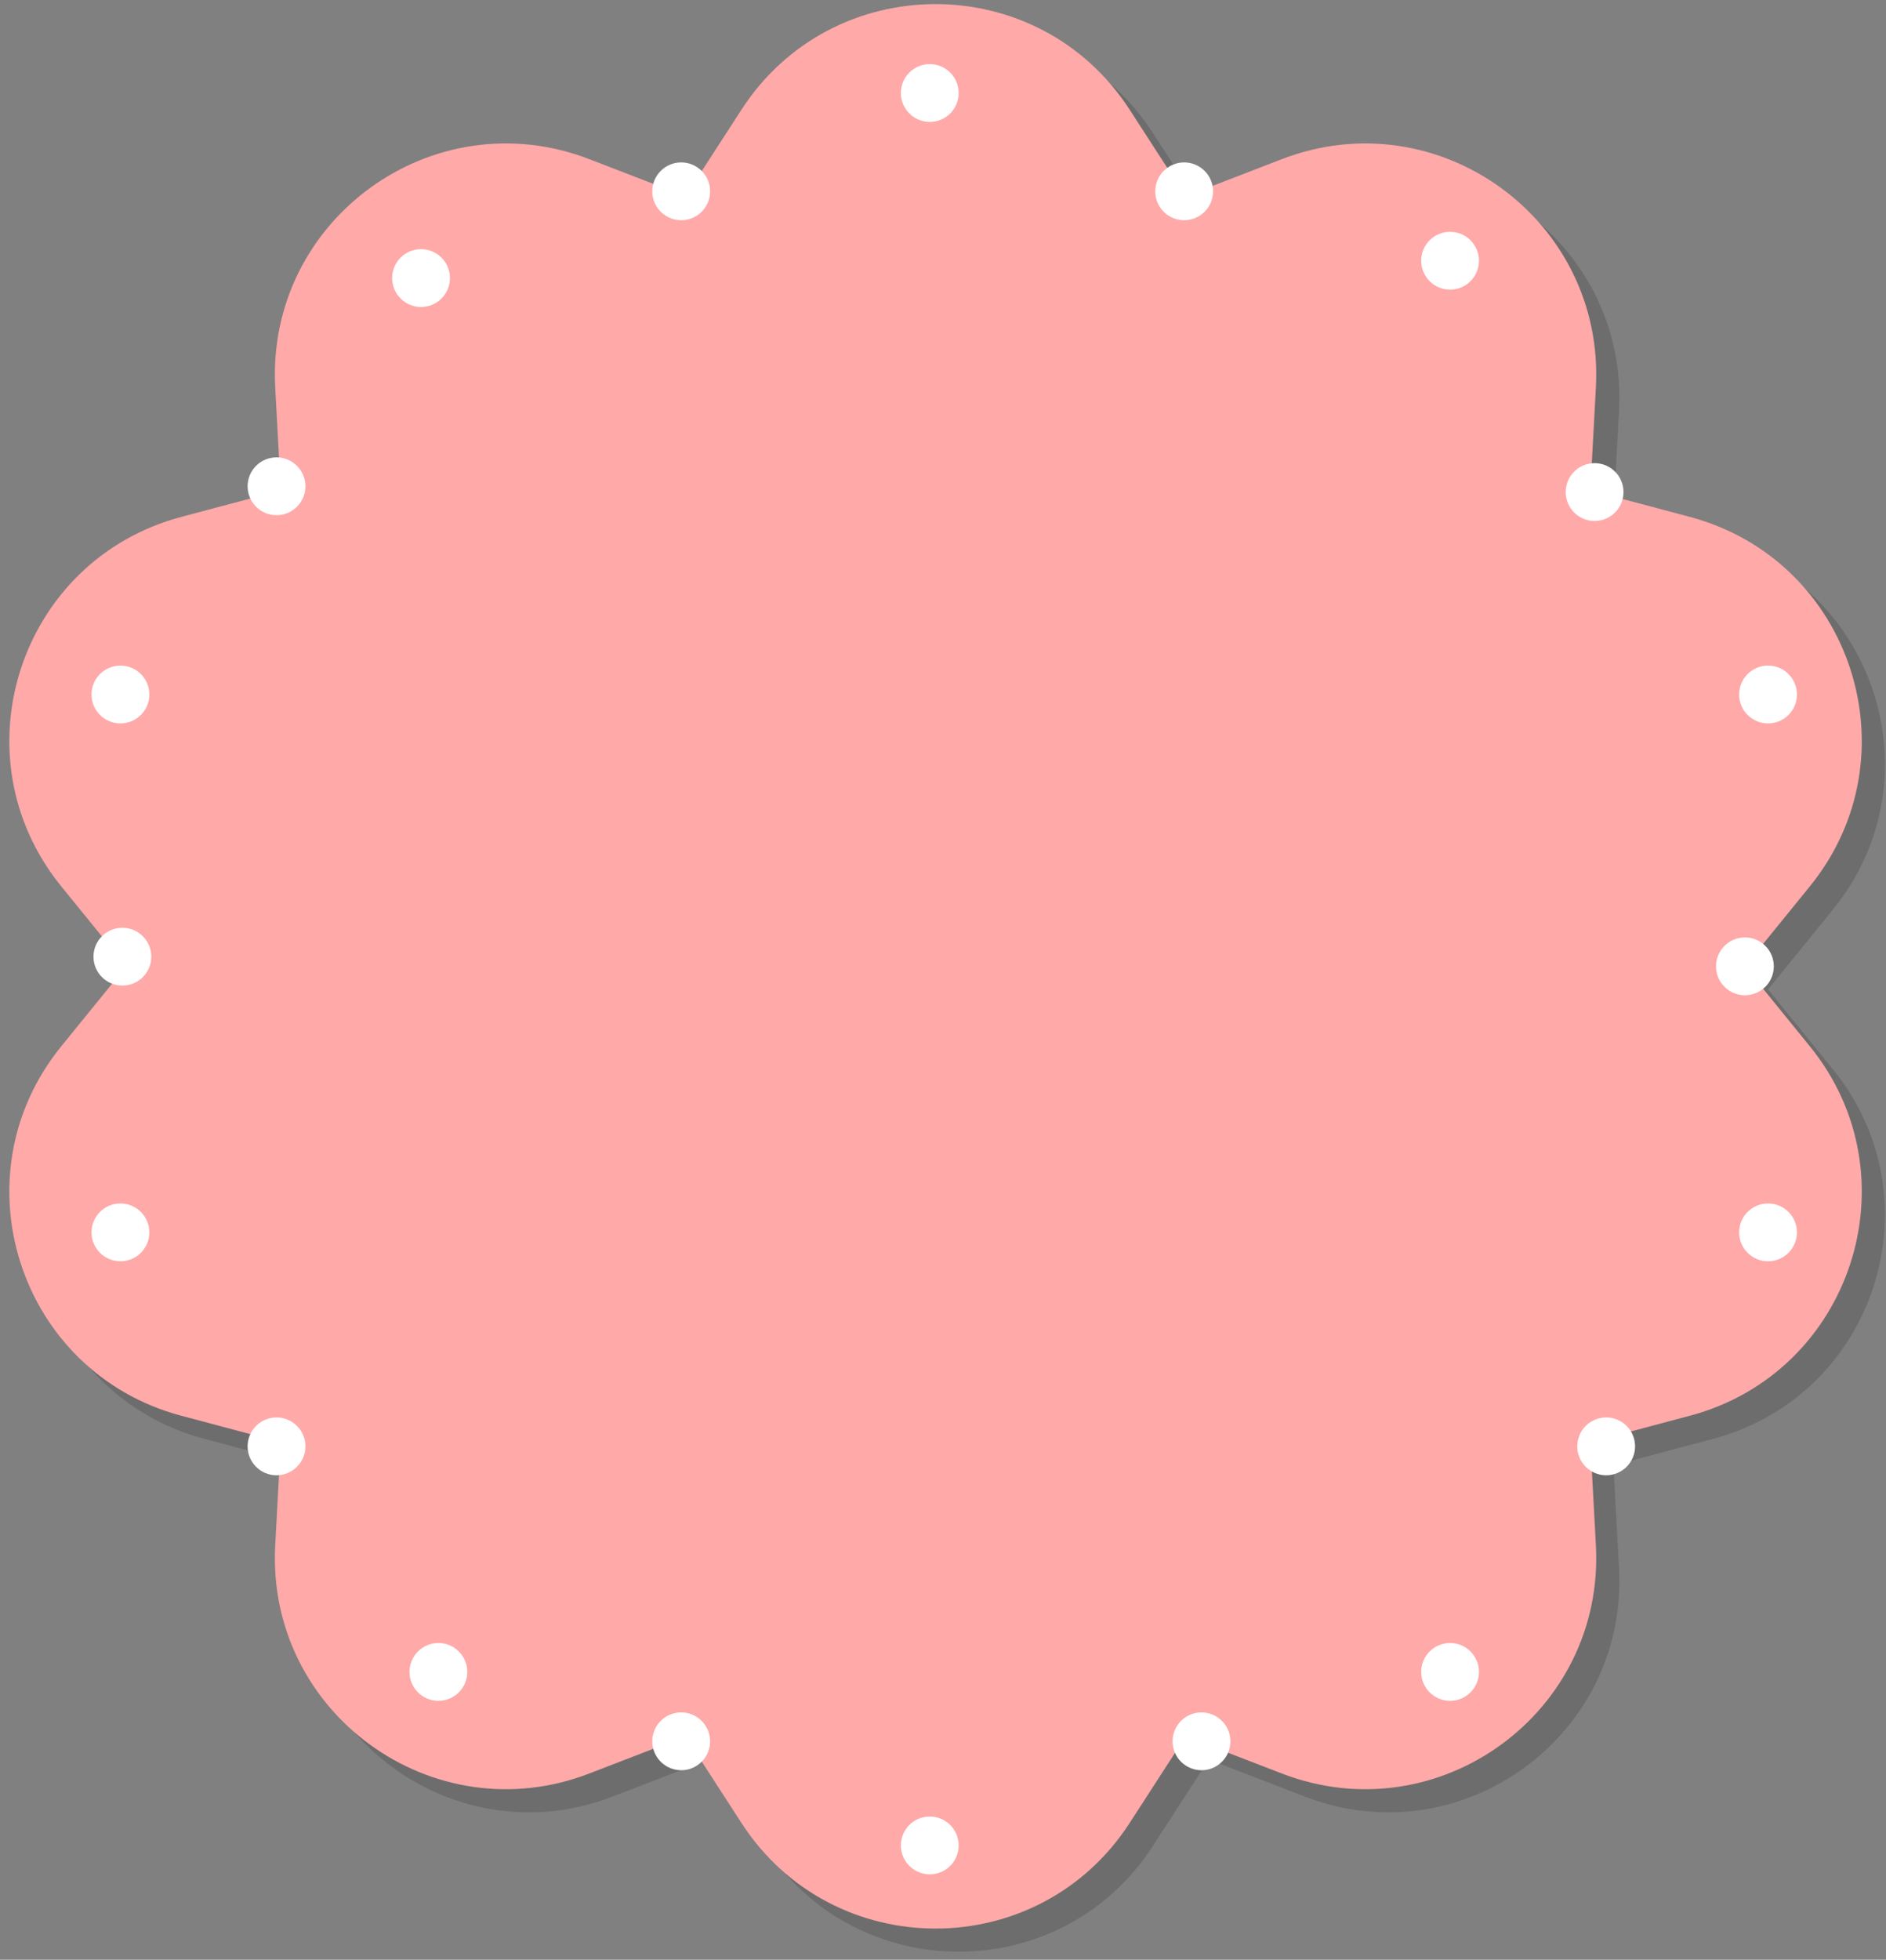 <svg width="181" height="188" viewBox="0 0 181 188" fill="none" xmlns="http://www.w3.org/2000/svg">
<rect x="0" y="0" width="181" height="188" fill="#808080" stroke="none"/>
<path d="M73.373 12.747C82.119 -0.767 101.891 -0.767 110.636 12.747L116.007 21.046L125.231 17.489C140.25 11.696 156.246 23.318 155.378 39.392L154.844 49.263L164.398 51.807C179.953 55.948 186.063 74.753 175.913 87.246L169.679 94.919L175.913 102.592C186.063 115.085 179.953 133.89 164.398 138.031L154.844 140.574L155.378 150.446C156.246 166.519 140.249 178.141 125.231 172.349L116.007 168.791L110.636 177.091C101.891 190.605 82.119 190.605 73.373 177.091L68.002 168.791L58.779 172.349C43.76 178.141 27.764 166.519 28.632 150.446L29.165 140.574L19.612 138.031C4.057 133.89 -2.053 115.085 8.097 102.592L14.331 94.919L8.097 87.246C-2.053 74.753 4.057 55.948 19.612 51.807L29.165 49.263L28.632 39.392C27.764 23.318 43.76 11.696 58.779 17.489L68.002 21.046L73.373 12.747Z" fill="black" fill-opacity="0.15"/>
<path d="M71.154 10.528C79.899 -2.986 99.672 -2.986 108.417 10.528L113.788 18.828L123.012 15.27C138.03 9.478 154.027 21.099 153.158 37.173L152.625 47.044L162.178 49.588C177.733 53.729 183.843 72.534 173.693 85.027L167.46 92.7L173.693 100.373C183.843 112.866 177.733 131.671 162.178 135.812L152.625 138.356L153.158 148.227C154.027 164.301 138.03 175.923 123.012 170.13L113.788 166.572L108.417 174.872C99.672 188.386 79.899 188.386 71.154 174.872L65.783 166.572L56.559 170.13C41.541 175.923 25.545 164.301 26.413 148.227L26.946 138.356L17.393 135.812C1.838 131.671 -4.272 112.866 5.878 100.373L12.112 92.7L5.878 85.027C-4.272 72.534 1.838 53.729 17.393 49.588L26.946 47.044L26.413 37.173C25.545 21.099 41.541 9.477 56.559 15.27L65.783 18.828L71.154 10.528Z" fill="#FFA9A9"/>
<ellipse cx="139.164" cy="25.012" rx="2.774" ry="2.774" fill="white"/>
<ellipse cx="169.679" cy="66.624" rx="2.774" ry="2.774" fill="white"/>
<ellipse cx="169.679" cy="118.221" rx="2.774" ry="2.774" fill="white"/>
<ellipse cx="139.164" cy="160.387" rx="2.774" ry="2.774" fill="white"/>
<ellipse cx="89.231" cy="177.032" rx="2.774" ry="2.774" fill="white"/>
<ellipse cx="42.072" cy="160.387" rx="2.774" ry="2.774" fill="white"/>
<ellipse cx="11.557" cy="118.221" rx="2.774" ry="2.774" fill="white"/>
<ellipse cx="11.557" cy="66.624" rx="2.774" ry="2.774" fill="white"/>
<ellipse cx="40.407" cy="26.676" rx="2.774" ry="2.774" fill="white"/>
<ellipse cx="89.231" cy="8.923" rx="2.774" ry="2.774" fill="white"/>
<ellipse cx="113.643" cy="18.354" rx="2.774" ry="2.774" fill="white"/>
<ellipse cx="65.374" cy="18.354" rx="2.774" ry="2.774" fill="white"/>
<ellipse cx="26.537" cy="46.649" rx="2.774" ry="2.774" fill="white"/>
<ellipse cx="11.745" cy="91.774" rx="2.774" ry="2.774" fill="white"/>
<ellipse cx="26.537" cy="138.749" rx="2.774" ry="2.774" fill="white"/>
<ellipse cx="65.374" cy="167.044" rx="2.774" ry="2.774" fill="white"/>
<ellipse cx="115.307" cy="167.044" rx="2.774" ry="2.774" fill="white"/>
<ellipse cx="154.144" cy="138.749" rx="2.774" ry="2.774" fill="white"/>
<ellipse cx="167.46" cy="92.7" rx="2.774" ry="2.774" fill="white"/>
<ellipse cx="153.034" cy="47.204" rx="2.774" ry="2.774" fill="white"/>
</svg>
